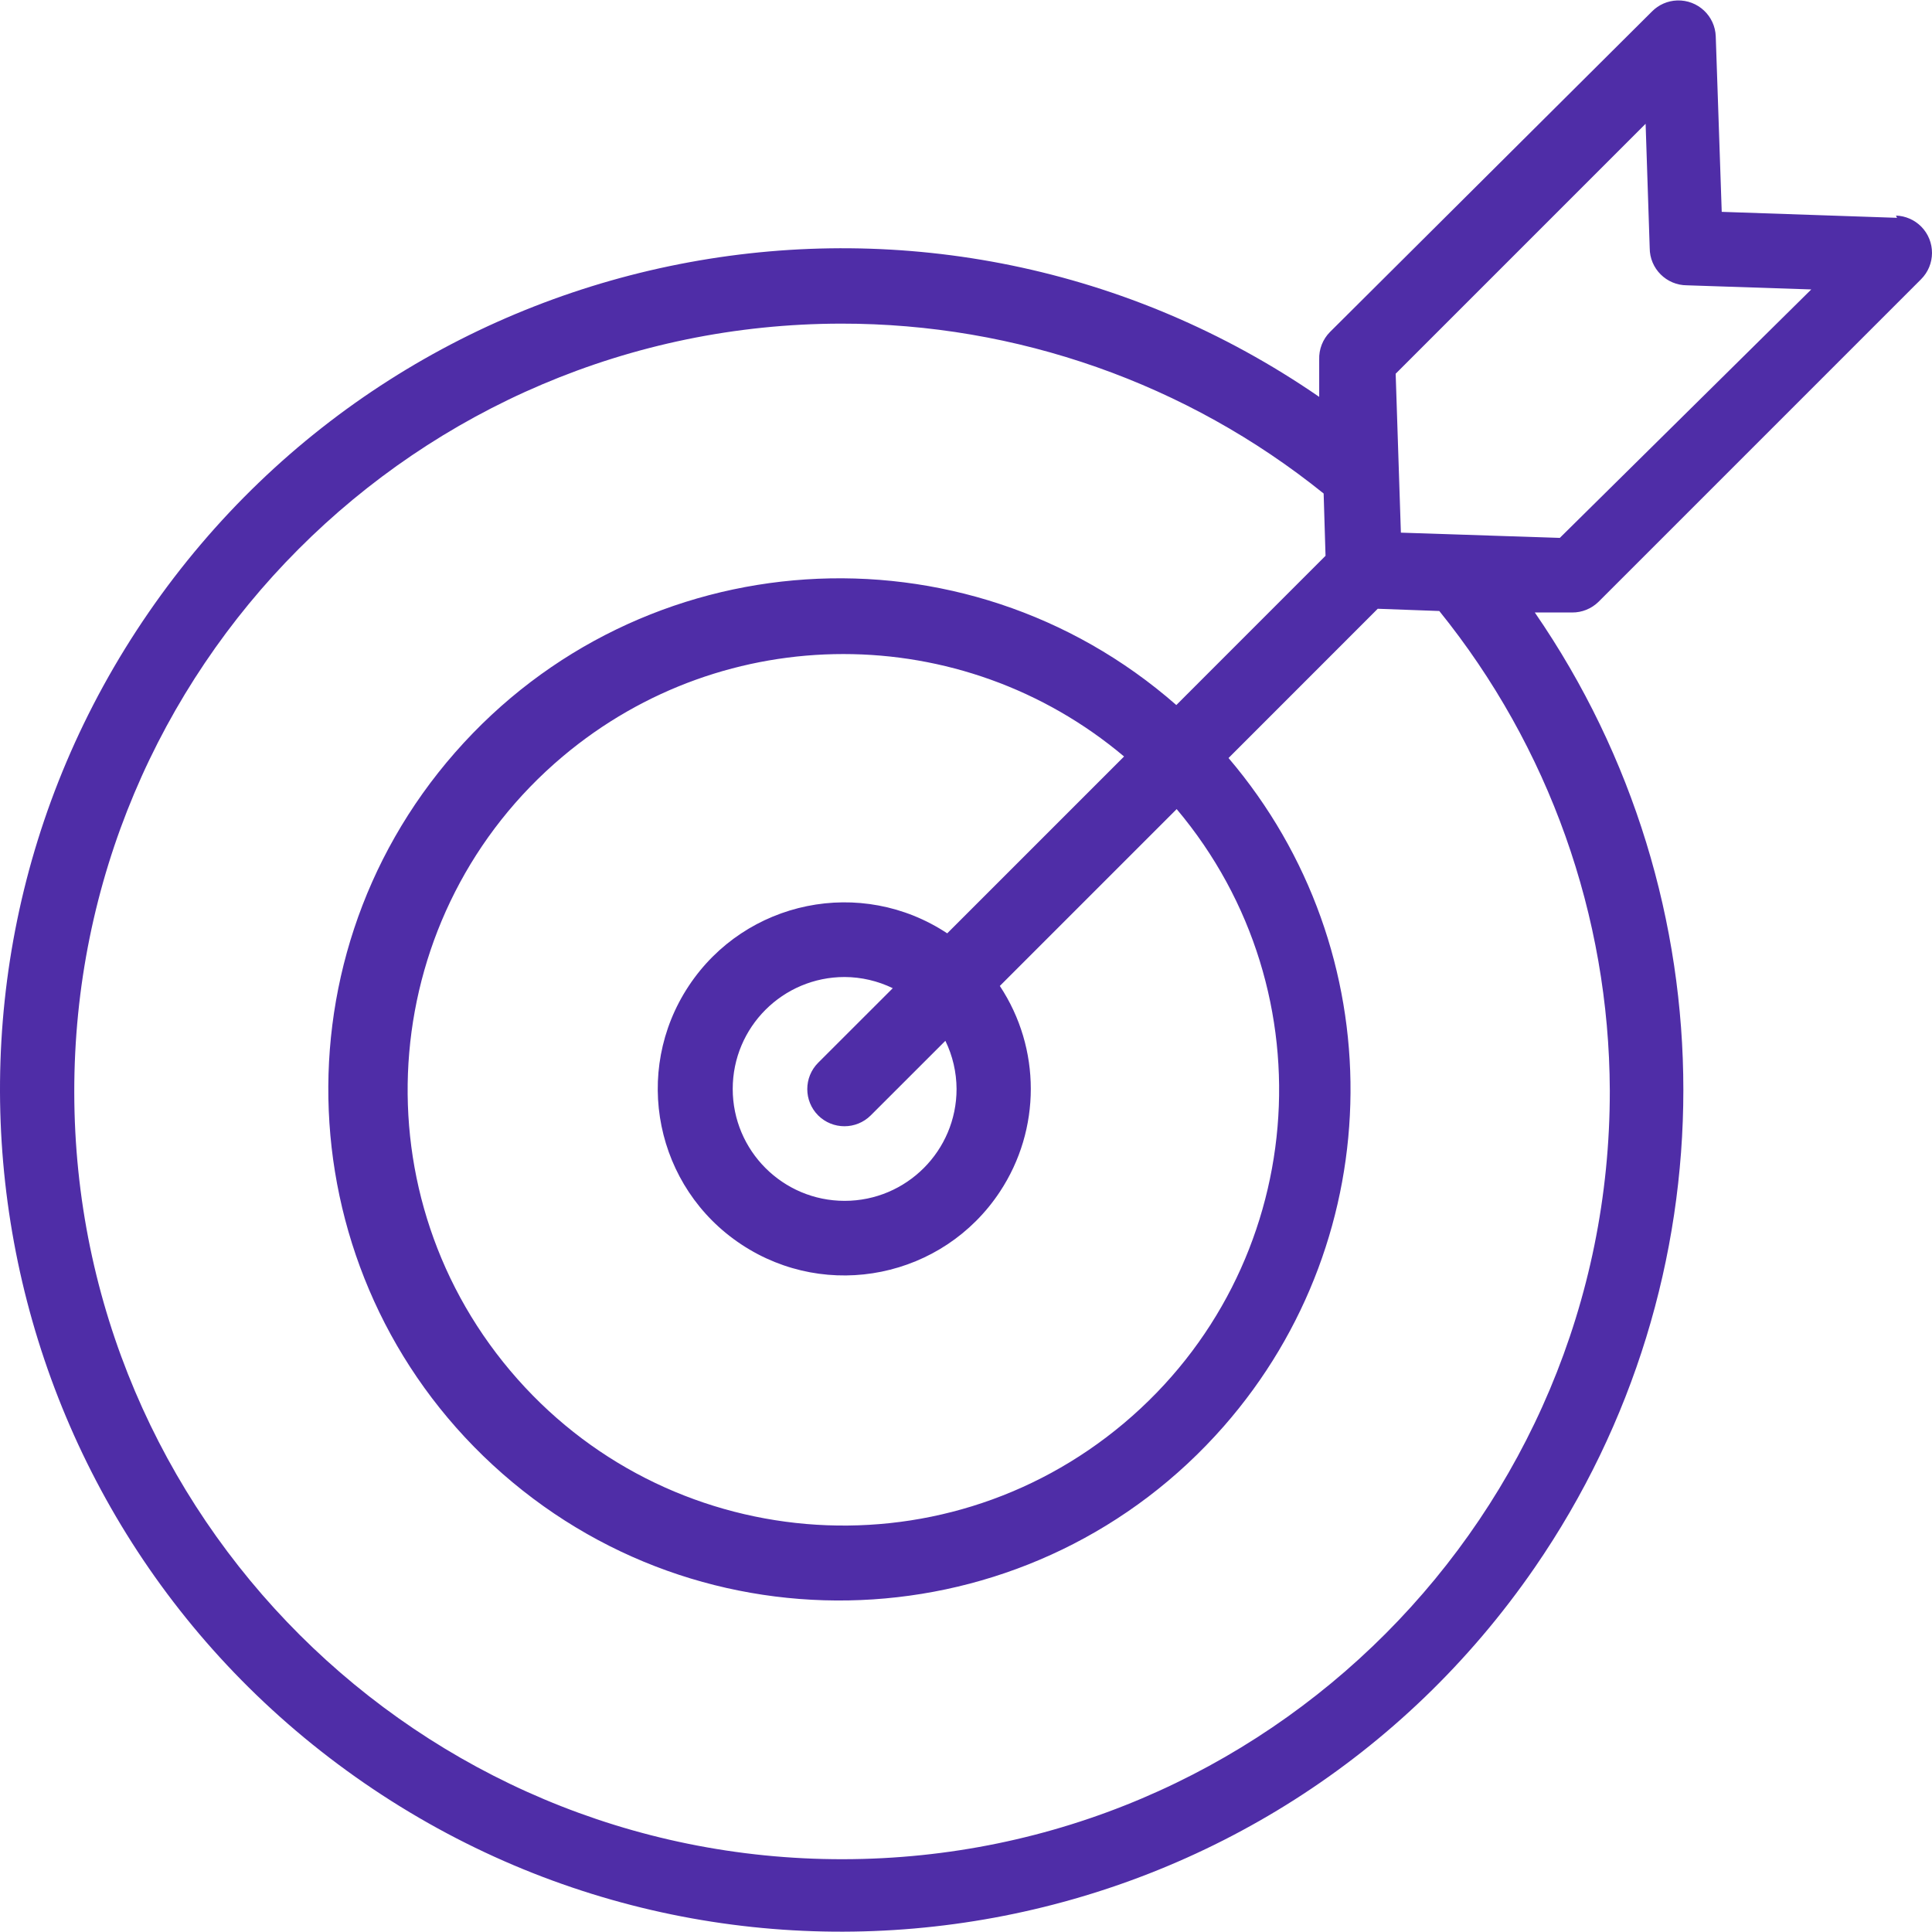<svg width="43" height="43" viewBox="0 0 43 43" fill="none" xmlns="http://www.w3.org/2000/svg">
<path d="M35.58 13.392L42.754 6.218C43.08 5.895 43.082 5.369 42.76 5.043C42.611 4.893 42.409 4.805 42.198 4.798L42.222 4.848L38.32 4.715L38.187 0.812C38.172 0.354 37.788 -0.005 37.329 0.01C37.117 0.017 36.916 0.105 36.767 0.256L29.602 7.388C29.44 7.551 29.353 7.773 29.361 8.003V8.833C20.841 2.964 9.177 5.113 3.308 13.632C-2.561 22.152 -0.413 33.816 8.107 39.685C16.627 45.554 28.291 43.406 34.16 34.886C38.568 28.487 38.568 20.031 34.16 13.632H34.99C35.211 13.634 35.423 13.547 35.58 13.392ZM35.829 24.269C35.842 33.706 28.201 41.367 18.763 41.38C9.326 41.392 1.665 33.751 1.653 24.314C1.64 14.876 9.281 7.216 18.718 7.203C22.626 7.198 26.417 8.532 29.46 10.984L29.502 12.37L26.181 15.692C21.456 11.551 14.269 12.024 10.128 16.749C5.987 21.473 6.46 28.66 11.185 32.801C15.91 36.942 23.097 36.469 27.238 31.744C30.958 27.499 31.003 21.168 27.343 16.871L30.664 13.549L32.034 13.599C34.476 16.62 35.815 20.384 35.829 24.269ZM18.209 24.825C18.533 25.147 19.056 25.147 19.38 24.825L21.041 23.165C21.203 23.498 21.288 23.864 21.29 24.236C21.29 25.611 20.175 26.727 18.799 26.727C17.423 26.727 16.308 25.611 16.308 24.236C16.308 22.86 17.423 21.745 18.799 21.745C19.17 21.747 19.536 21.832 19.87 21.994L18.209 23.654C17.887 23.978 17.887 24.501 18.209 24.825ZM21.082 20.773C19.17 19.508 16.595 20.032 15.329 21.944C14.064 23.856 14.588 26.432 16.5 27.697C18.412 28.963 20.988 28.439 22.253 26.526C23.172 25.137 23.172 23.333 22.253 21.944L26.189 18.008C29.639 22.105 29.115 28.223 25.018 31.674C20.921 35.124 14.803 34.6 11.353 30.503C7.903 26.406 8.427 20.288 12.524 16.837C16.134 13.797 21.408 13.797 25.018 16.837L21.082 20.773ZM31.179 11.855L31.063 8.318L36.626 2.755L36.717 5.52C36.717 5.979 37.089 6.35 37.548 6.35L40.313 6.442L34.716 11.972L31.179 11.855Z" fill="#4f2da7"/>
</svg>
